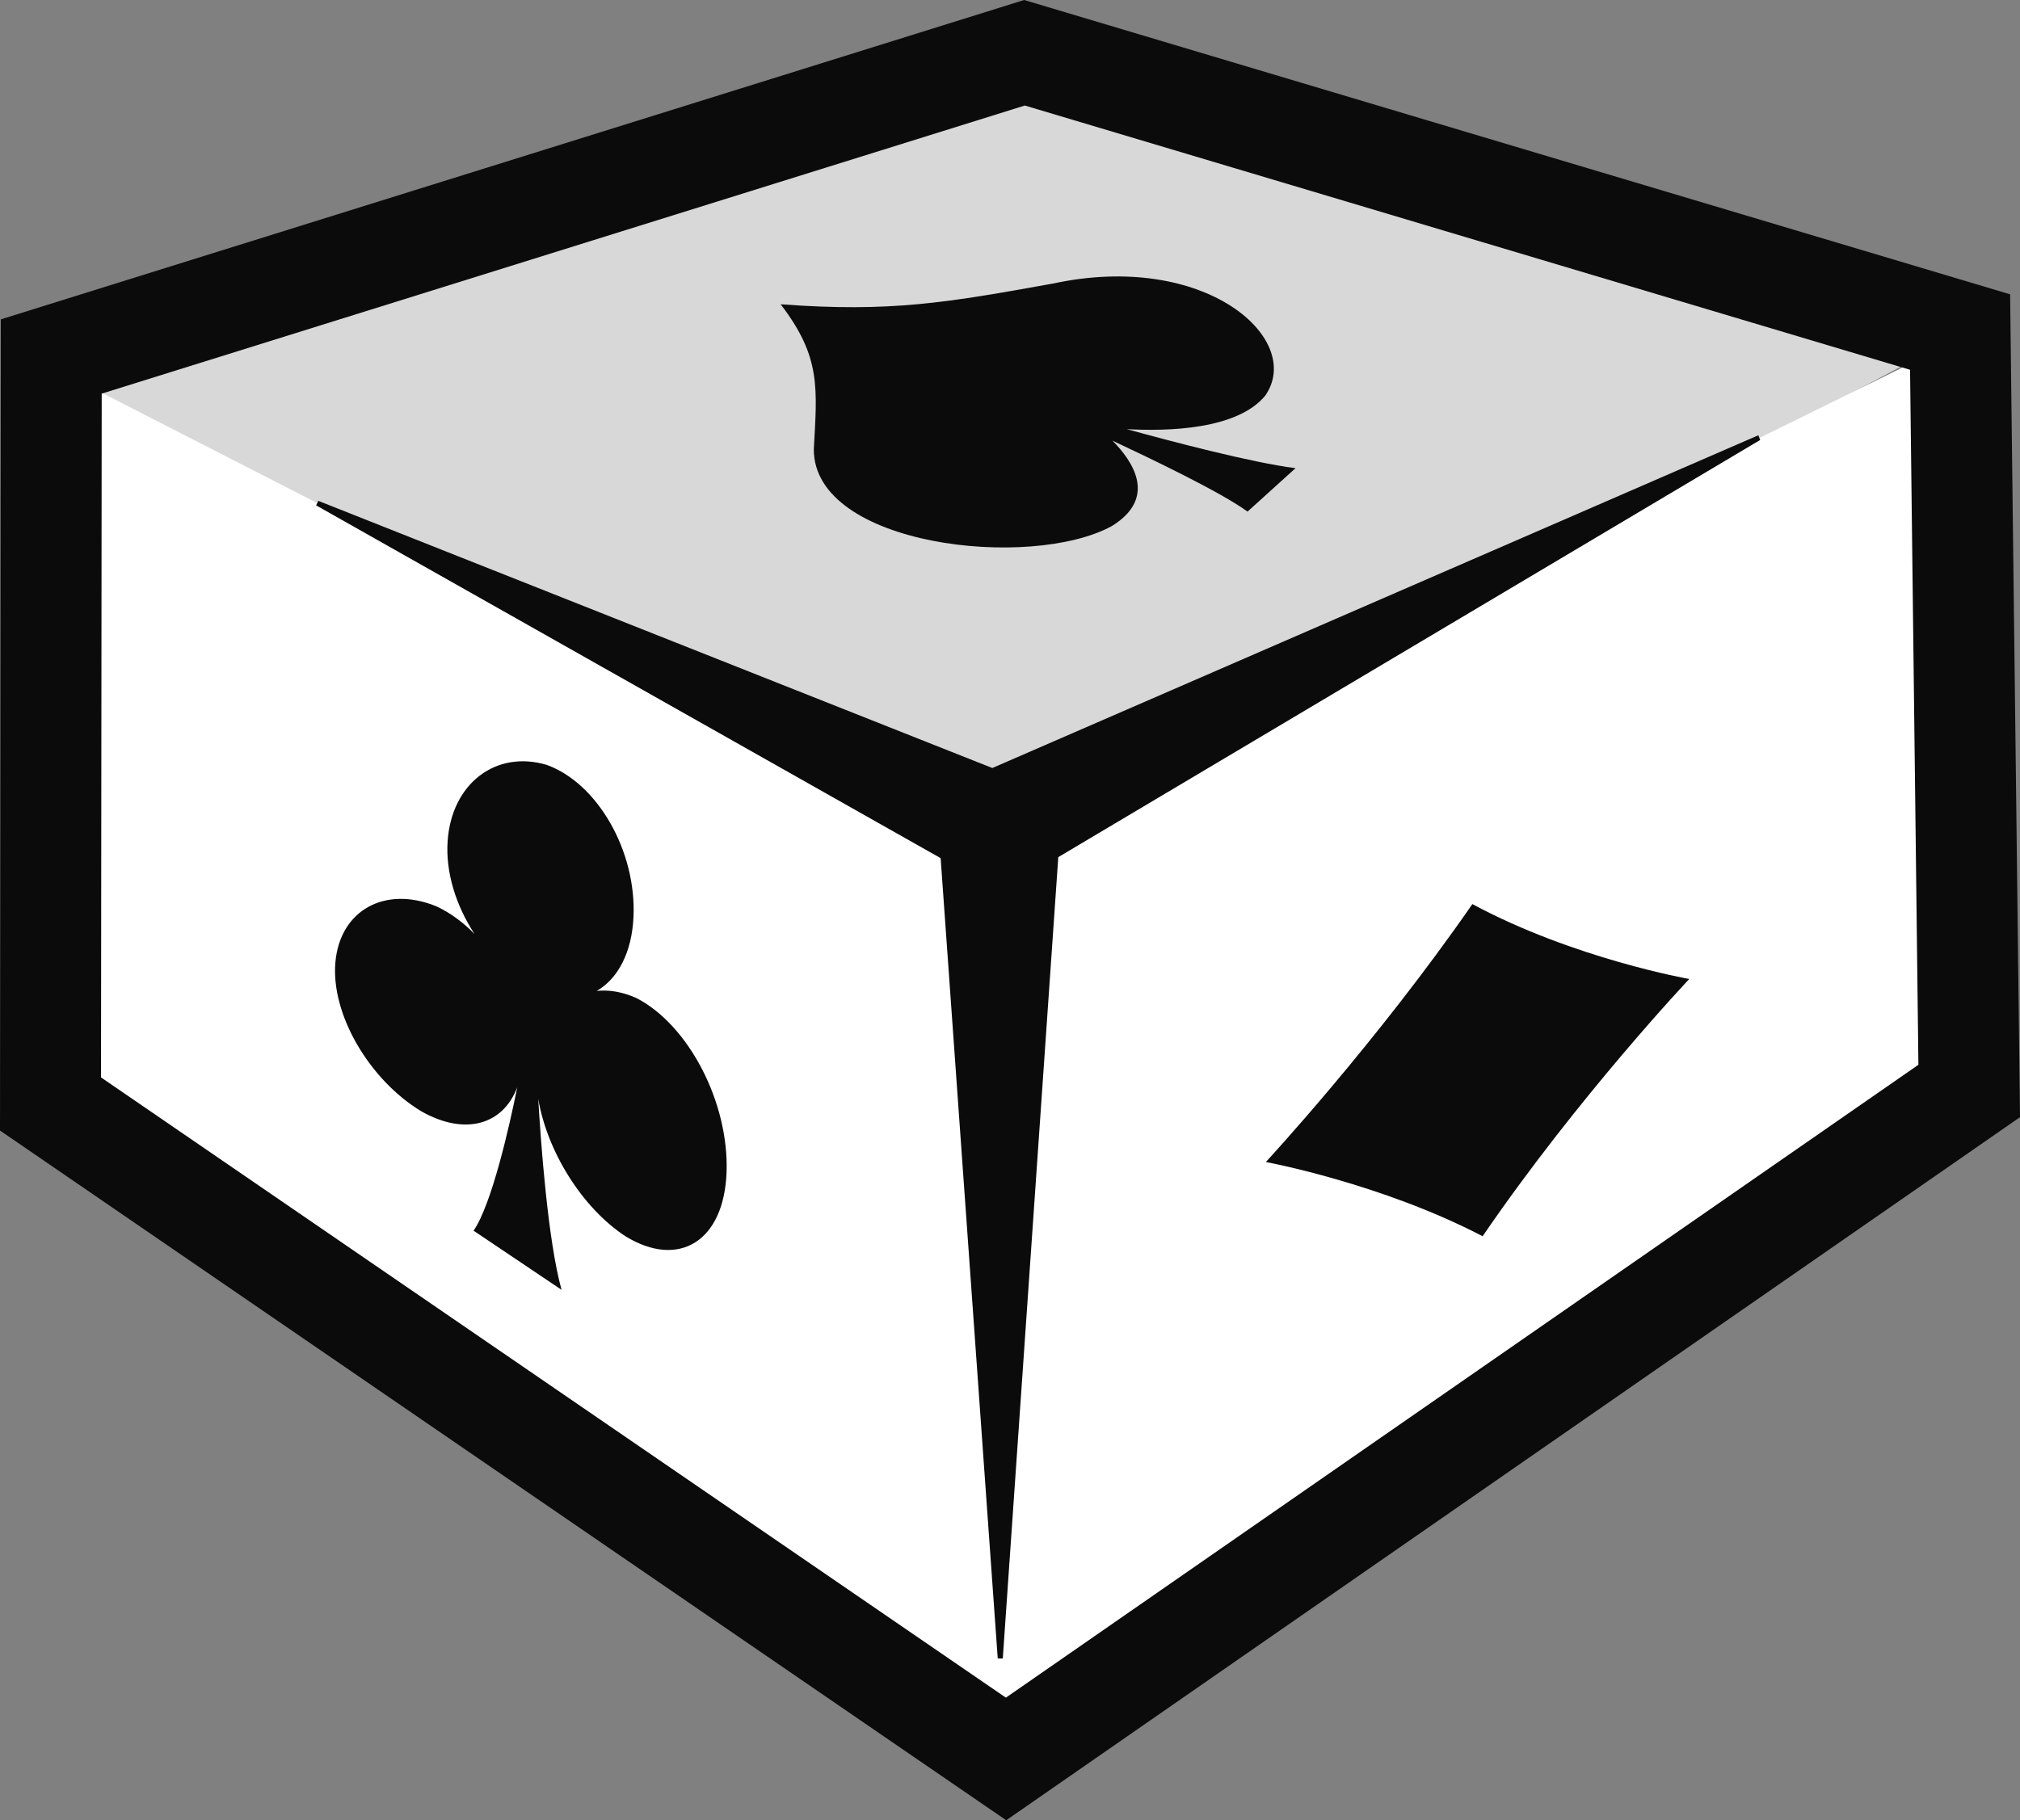 <svg version="1.1" id="图层_1" x="0px" y="0px" width="137.754px" height="124.162px" viewBox="0 0 137.754 124.162" enable-background="new 0 0 137.754 124.162" xml:space="preserve" xmlns:xml="http://www.w3.org/XML/1998/namespace" xmlns="http://www.w3.org/2000/svg" xmlns:xlink="http://www.w3.org/1999/xlink">
  <rect x="0" y="0" width="137.754" height="124.162" fill="#808080" stroke="none"/>
  <polygon fill="#FFFFFF" points="3.062,23.898 3.062,75.685 71.294,121.414 69.896,56.807 " class="color c1"/>
  <polygon fill="#D8D8D8" points="6.471,26.55 68.044,58.081 136.635,21.239 68.69,3.754 " class="color c2"/>
  <polygon fill="#FFFFFF" points="133.672,23.133 133.672,74.919 68.622,120.326 66.837,56.041 " class="color c1"/>
  <path fill="#0C0B0B" d="M69.887,7.198l60.369,18.026l0.57,47.405l-62.229,43.169L6.889,73.491L6.936,26.85L69.887,7.198 M69.842,0
	L0.056,21.784L0,77.115l68.62,47.047l69.134-47.959l-0.674-56.127L69.842,0L69.842,0z" class="color c3"/>
  <polygon fill="#0C0B0B" points="119.908,29.69 67.671,52.387 21.71,34.165 21.556,34.47 64.147,58.535 68.041,113.128 
	68.385,113.128 72.17,58.466 120.037,30.009 " class="color c3"/>
  <g>
    <path fill="#0C0B0B" d="M100.407,61.669c-6.529,9.439-14.082,17.592-14.082,17.592s7.87,1.457,14.782,5.064
		c6.513-9.524,14.093-17.547,14.093-17.547S107.348,65.401,100.407,61.669z" class="color c3"/>
  </g>
  <g>
    <path fill="#0C0B0B" d="M43.409,68.083c-0.959-0.434-1.876-0.578-2.713-0.492c1.434-0.826,2.396-2.609,2.506-5.06
		c0.197-4.484-2.448-9.108-5.926-10.36c-3.479-1.027-6.48,1.292-6.75,5.198c-0.148,2.134,0.57,4.408,1.831,6.332
		c-0.777-0.792-1.654-1.441-2.599-1.88c-3.515-1.435-6.576,0.276-6.886,3.82c-0.313,3.521,2.291,8,5.854,10.159
		c2.955,1.681,5.572,0.951,6.549-1.644c-0.508,2.545-1.732,7.99-2.98,9.79l6,4.034c-0.933-3.363-1.414-10.043-1.59-13.027
		c0.606,3.57,2.965,7.411,5.947,9.374c3.649,2.237,6.729,0.338,6.896-4.377C49.716,75.217,46.972,69.919,43.409,68.083z" class="color c3"/>
  </g>
  <g>
    <path fill="#0C0B0B" d="M86.295,26.971c2.645-3.863-4.102-9.867-14.498-7.628c-7.205,1.297-11.046,1.973-18.561,1.412
		c2.772,3.605,2.484,5.729,2.262,9.897c-0.011,6.599,14.759,8.261,20.318,5.235c3.176-1.959,1.383-4.479,0.049-5.83
		c2.584,1.215,7.354,3.487,9.211,4.839l3.275-2.963c-2.898-0.354-8.494-1.83-11.51-2.661C79.616,29.426,84.396,29.315,86.295,26.971
		z" class="color c3"/>
  </g>
</svg>